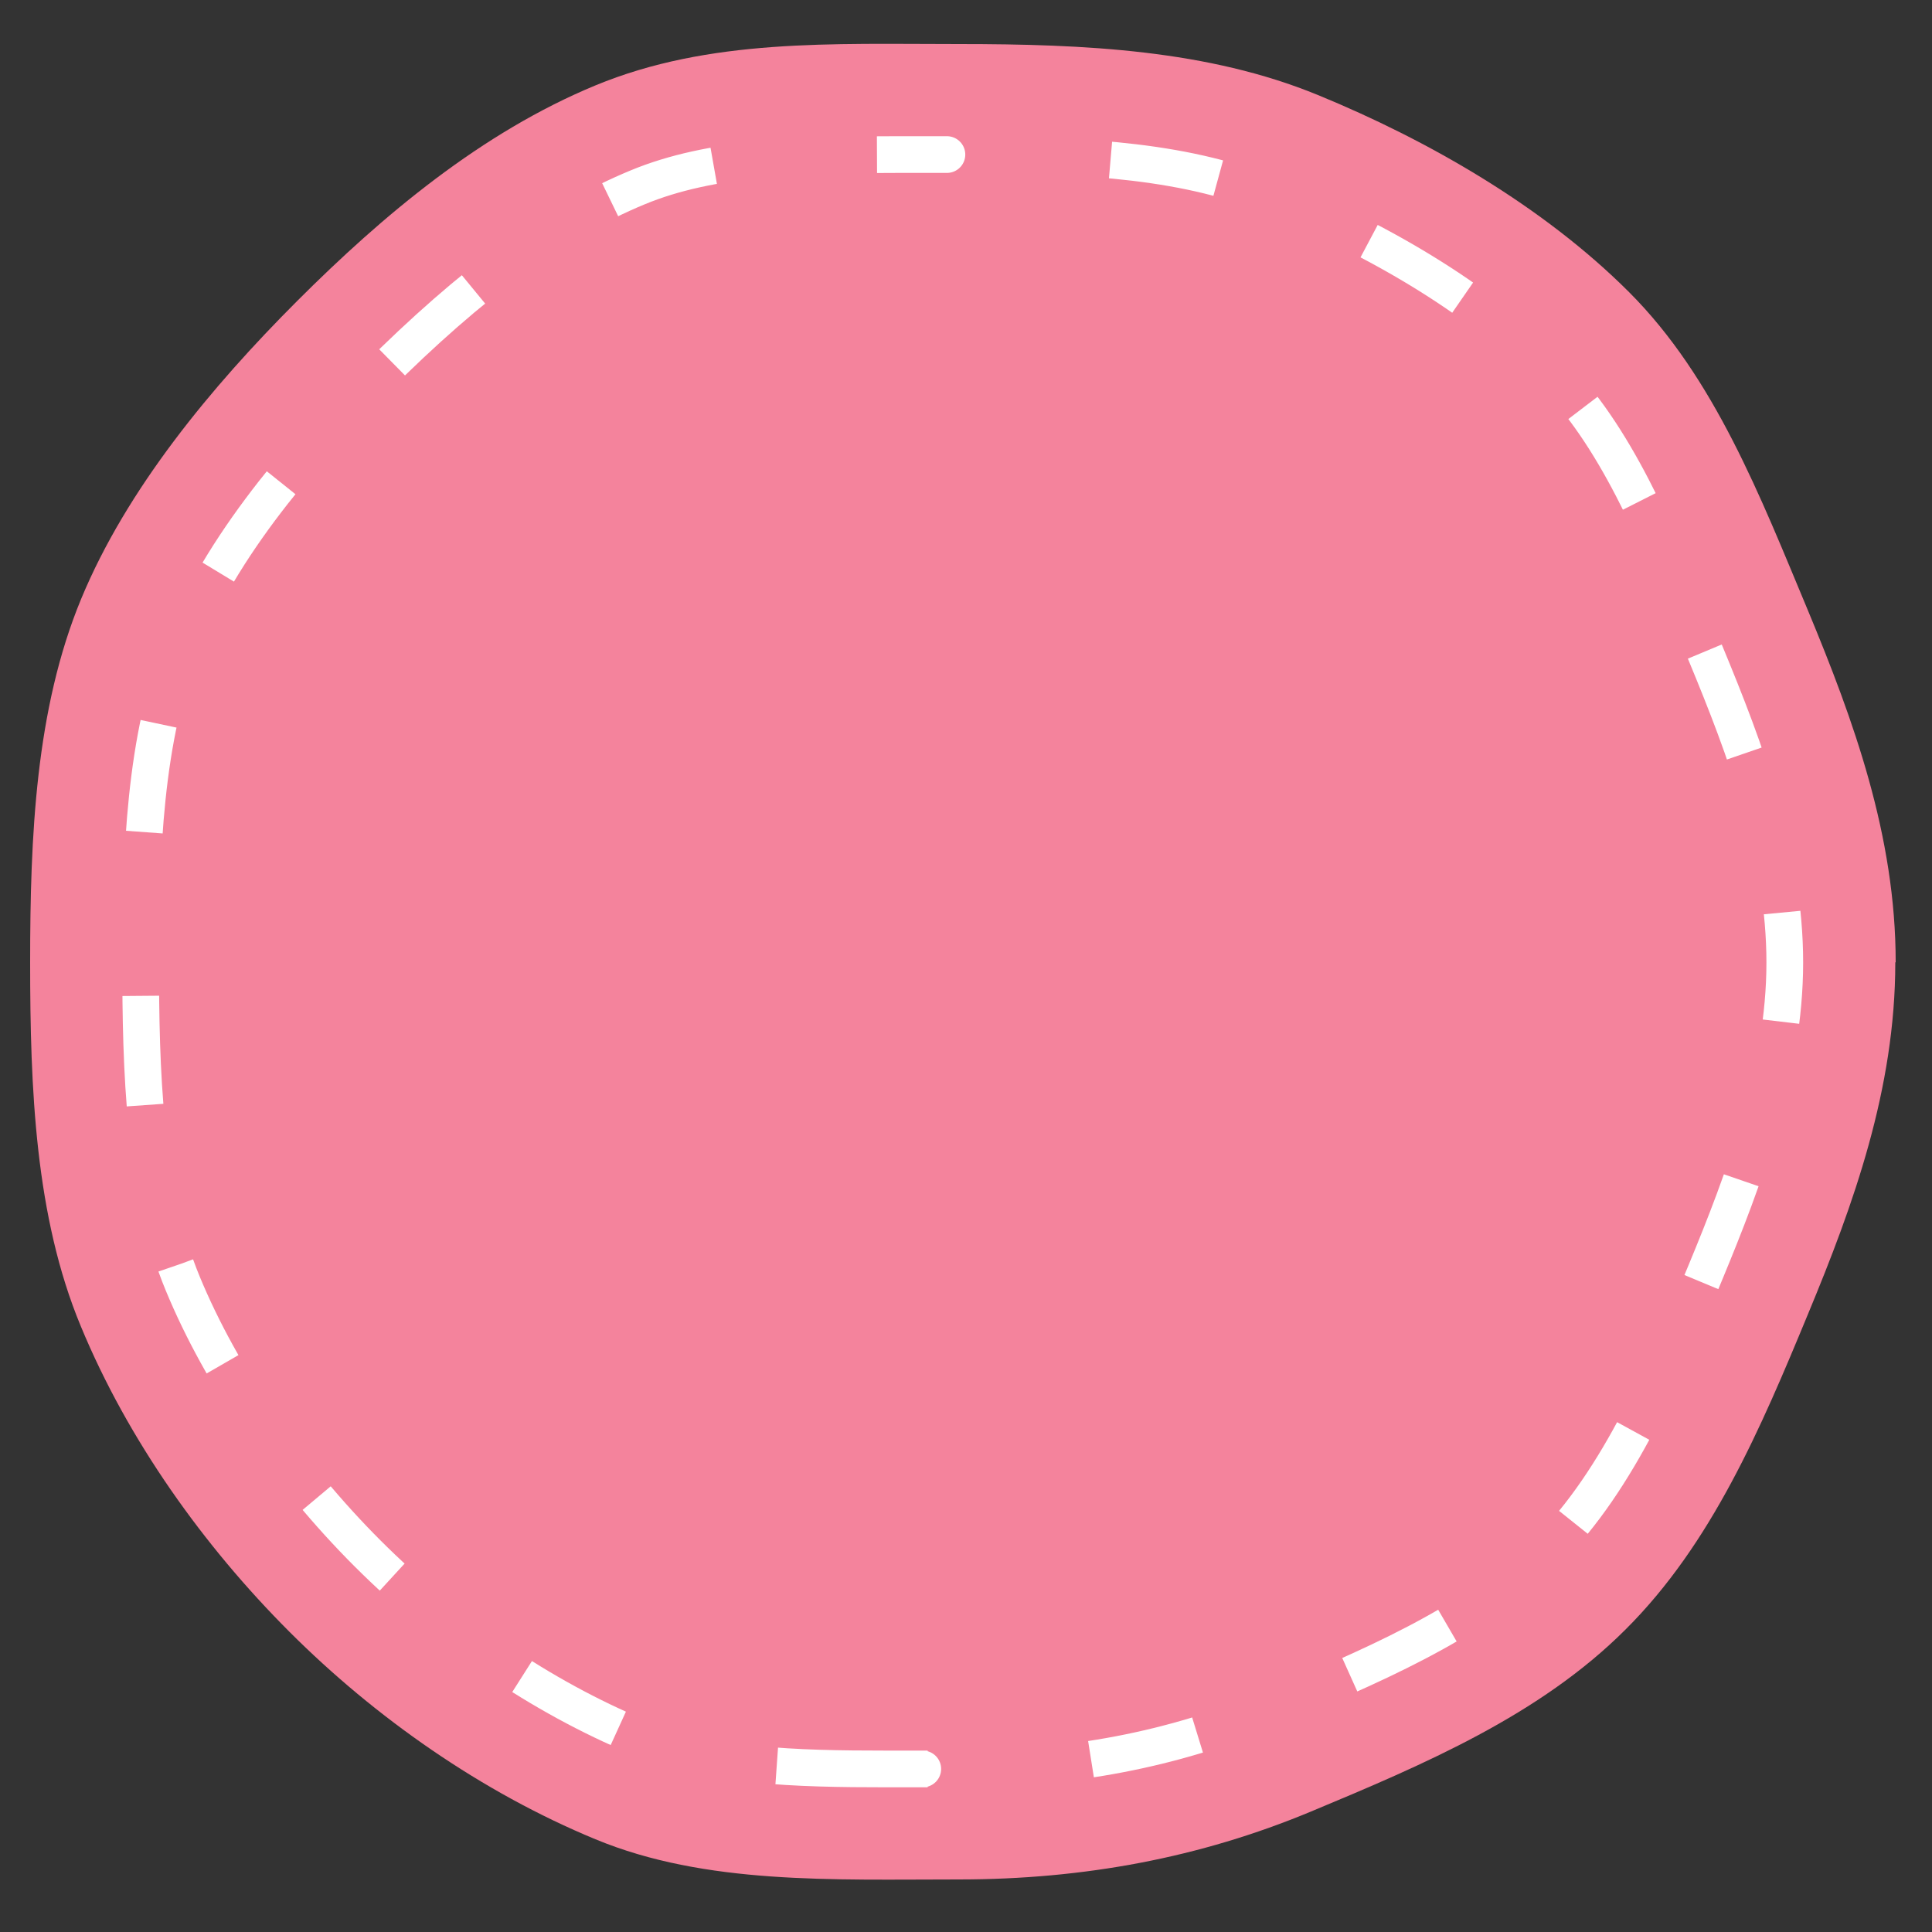 <?xml version="1.0" encoding="UTF-8"?>
<svg xmlns="http://www.w3.org/2000/svg" version="1.1" viewBox="0 0 500 500">
  <rect x="0" y="0" width="500" height="500" fill="#333333" stroke="none"/>
  <defs>
    <style>
      .cls-1 {
        fill: #f4839c;
      }

      .cls-2 {
        fill: none;
        stroke: #fff;
        stroke-dasharray: 28.3 42.4;
        stroke-miterlimit: 10;
        stroke-width: 9.5px;
      }
    </style>
  </defs>
  <!-- Generator: Adobe Illustrator 28.6.0, SVG Export Plug-In . SVG Version: 1.2.0 Build 709)  -->
  <g>
    <g id="_レイヤー_1" data-name="レイヤー_1">
      <g id="_レイヤー_1-2" data-name="_レイヤー_1">
        <g id="_レイヤー_1-2">
          <g>
            <path class="cls-1" d="M490.5,249.1c0,32.7-10.8,62.6-22.6,91-12.2,29.5-24.9,59.4-47.2,81.6-22.2,22.2-52.1,34.9-81.6,47.2-28.4,11.8-58.4,17.5-91,17.5s-65.5,1.4-94-10.4c-29.5-12.2-57-31.5-79.2-53.7-22.2-22.2-41.8-49.6-54-79.1-11.8-28.4-13.1-61.4-13.1-94.1s1.4-65.6,13.2-94.1,33.7-54.9,55.9-77.1c22.2-22.2,47.7-43.6,77.2-55.8s61.3-10.7,94-10.7,64.5,1.5,93,13.2c28.5,11.7,58.3,28.8,80.5,51,22.2,22.2,34,53,46.3,82.4,11.8,28.4,22.7,58.3,22.7,91h0Z"/>
            <path class="cls-2" d="M229.3,457.8c-23.4,0-45.8-.6-64.2-8.3-24.8-10.3-49.6-27.1-70-47.5s-37.8-45.6-47.8-69.8c-10.1-24.3-10.9-55.7-10.9-83.1s.9-58.5,11-83.1c11.5-27.8,33.9-52,49.7-67.9,25-25,46.6-40.8,67.9-49.6,19-7.9,42.7-8.5,67.4-8.5s5.2,0,7.8,0h7.9c34.2,0,59.8,1.8,82,11.1,29.9,12.4,53.9,27.5,71.2,44.8,16.8,16.8,27,41.5,37.8,67.7l2.3,5.5c10.4,25.1,20.5,51.9,20.5,80s-10.6,56.2-20.5,80.1c-10.4,25.1-22.2,53.6-41,72.3-18.7,18.7-47.2,30.5-72.3,41-24.8,10.3-51,15.3-80.1,15.3s-6.3,0-9.5,0h-9.3.1Z"/>
          </g>
        </g>
      </g>
    </g>
  </g>
</svg>